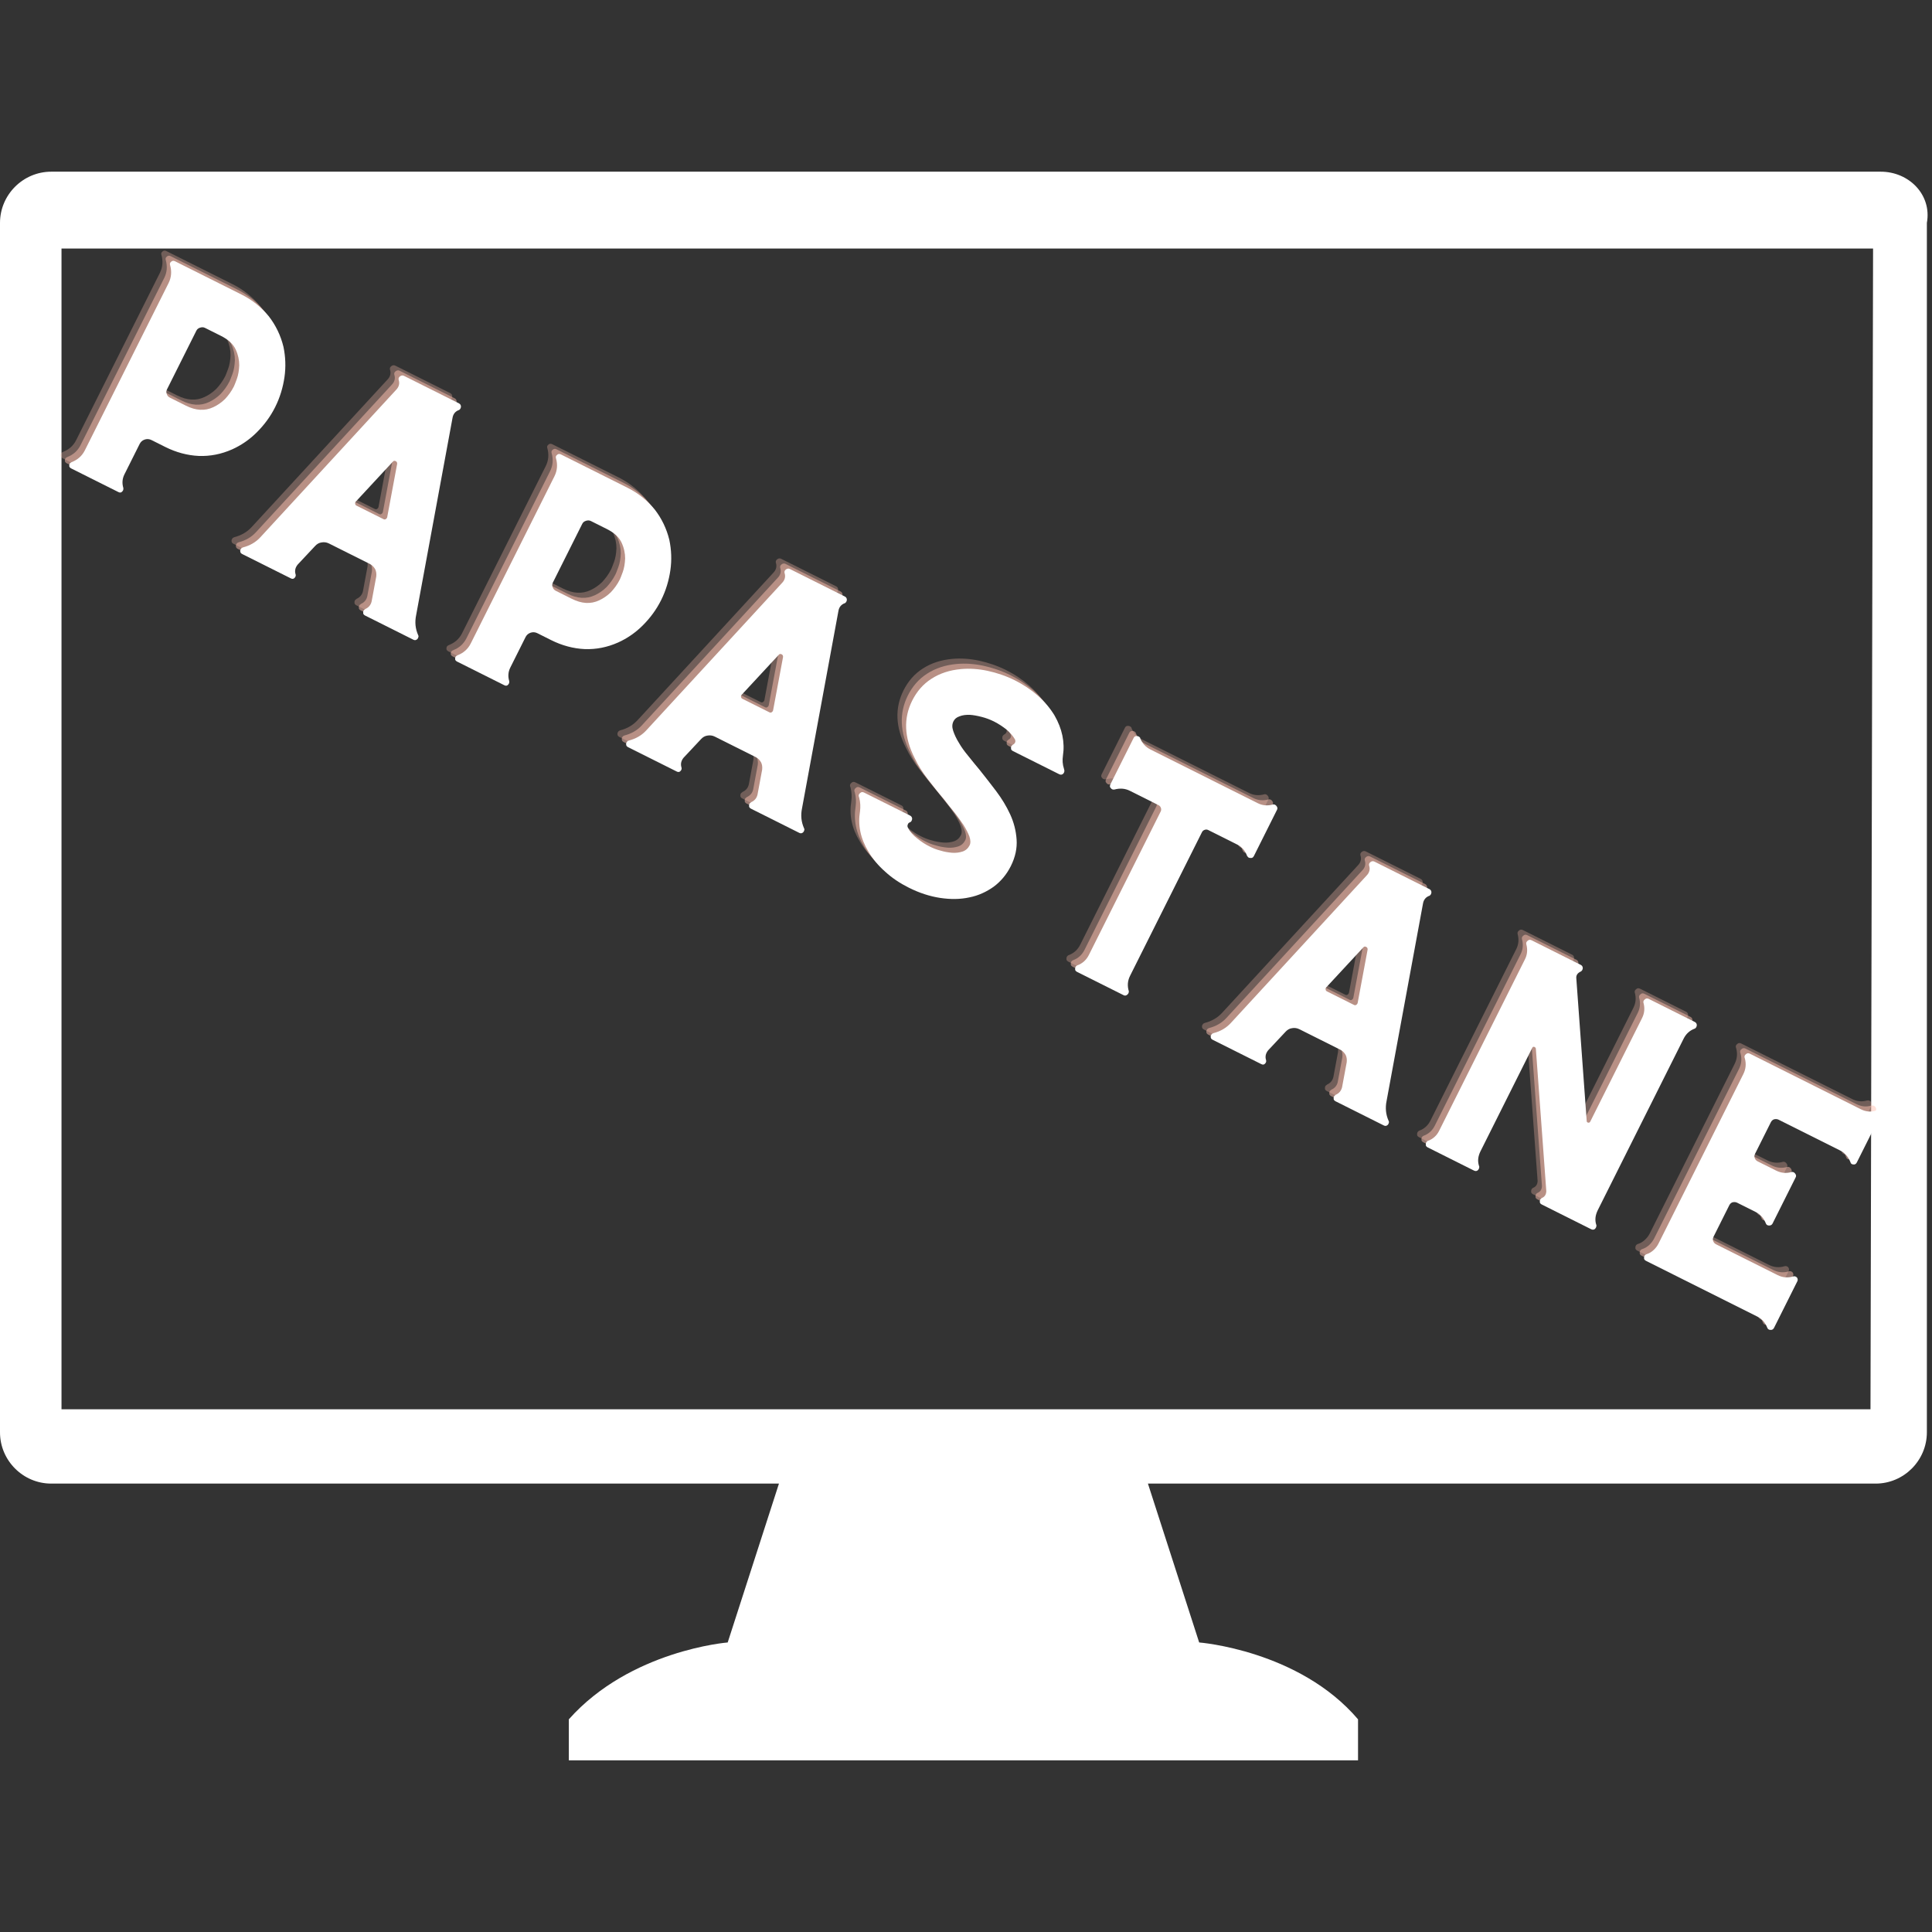 <svg xmlns="http://www.w3.org/2000/svg" xmlns:xlink="http://www.w3.org/1999/xlink" width="500" zoomAndPan="magnify" viewBox="0 0 375 375" height="500" preserveAspectRatio="xMidYMid meet" version="1.0"><rect x="0" y="0" width="375" height="375" fill="#333333" stroke="none"/><defs><g/></defs><path fill="#ffffff" d="M 365.055 33.324 L 9.945 33.324 C 4.477 33.324 0 37.797 0 43.27 L 0 278.016 C 0 283.488 4.477 287.965 9.945 287.965 L 151.195 287.965 L 141.246 318.801 C 141.246 318.801 122.348 320.293 110.41 333.719 L 110.41 341.676 L 263.594 341.676 L 263.594 333.719 C 252.156 320.293 232.758 318.801 232.758 318.801 L 222.812 287.965 L 364.059 287.965 C 369.527 287.965 374.004 283.488 374.004 278.016 L 374.004 43.27 C 375 37.797 370.523 33.324 365.055 33.324 Z M 363.062 273.543 L 11.938 273.543 L 11.938 48.242 L 363.562 48.242 Z M 363.062 273.543 " fill-opacity="1" fill-rule="nonzero"/><g fill="#ffc1b2" fill-opacity="0.302"><g transform="translate(6.695, 86.22)"><g><path d="M 46.637 -20.887 C 46.109 -23.07 45.141 -25.074 43.785 -26.816 C 42.367 -28.535 40.609 -29.973 38.504 -31.027 L 25.594 -37.488 C 25.312 -37.629 25.051 -37.609 24.848 -37.406 C 24.605 -37.227 24.543 -37.004 24.645 -36.699 C 24.969 -35.527 24.887 -34.352 24.34 -33.258 L 8.094 -0.805 C 7.527 0.328 6.656 1.055 5.523 1.5 C 5.199 1.641 5.059 1.824 5.059 2.129 C 5.02 2.41 5.18 2.594 5.461 2.734 L 14.609 7.312 C 14.852 7.434 15.094 7.453 15.297 7.25 C 15.5 7.051 15.602 6.848 15.559 6.523 C 15.277 5.57 15.359 4.703 15.762 3.891 L 18.719 -2.016 C 18.922 -2.422 19.227 -2.723 19.711 -2.887 C 20.137 -3.027 20.582 -3.008 21.027 -2.785 L 23.699 -1.445 C 25.801 -0.395 27.988 0.195 30.215 0.297 C 32.398 0.379 34.586 -0.047 36.672 -0.977 C 38.43 -1.766 40.051 -2.875 41.469 -4.293 C 42.887 -5.707 44.102 -7.328 45.031 -9.188 C 45.965 -11.051 46.551 -13.031 46.836 -15.016 C 47.121 -17 47.039 -18.961 46.637 -20.887 Z M 33.031 -9.172 C 31.371 -8.387 29.609 -8.508 27.707 -9.461 L 24.633 -11 C 24.309 -11.16 24.105 -11.363 23.984 -11.727 C 23.844 -12.051 23.887 -12.336 24.047 -12.656 L 29.719 -23.988 C 29.859 -24.273 30.062 -24.473 30.426 -24.594 C 30.793 -24.715 31.094 -24.715 31.418 -24.555 L 34.492 -23.016 C 35.949 -22.285 36.883 -21.414 37.367 -20.363 C 37.852 -19.309 38.055 -18.297 38.055 -17.285 C 38.012 -16.293 37.871 -15.406 37.586 -14.637 C 37.305 -13.867 37.102 -13.359 37.02 -13.199 C 36.531 -12.227 35.926 -11.418 35.277 -10.73 C 34.59 -10.062 33.82 -9.539 33.031 -9.172 Z M 33.031 -9.172 "/></g></g></g><g fill="#ffc1b2" fill-opacity="0.302"><g transform="translate(42.304, 104.044)"><g><path d="M 37.188 17.703 C 37.27 17.543 37.25 17.379 37.168 17.238 C 36.621 16.004 36.5 14.727 36.785 13.352 L 43.844 -24.914 C 43.965 -25.66 44.391 -26.207 45.121 -26.449 C 45.344 -26.594 45.445 -26.793 45.484 -27.078 C 45.484 -27.383 45.344 -27.605 45.102 -27.727 L 34.418 -33.074 C 34.176 -33.195 33.91 -33.176 33.668 -32.992 C 33.426 -32.809 33.324 -32.609 33.383 -32.324 C 33.629 -31.598 33.445 -30.93 32.918 -30.383 L 6.539 -1.738 C 5.645 -0.766 4.512 -0.121 3.176 0.223 C 2.996 0.285 2.852 0.367 2.793 0.488 C 2.652 0.668 2.609 0.852 2.652 1.074 C 2.691 1.297 2.832 1.418 3.074 1.539 L 12.465 6.238 C 12.707 6.359 12.949 6.379 13.152 6.18 C 13.355 5.977 13.457 5.773 13.395 5.488 C 13.152 4.762 13.336 4.094 13.82 3.527 L 17.18 -0.055 C 17.527 -0.438 17.949 -0.68 18.438 -0.742 C 18.883 -0.82 19.367 -0.781 19.852 -0.539 L 27.824 3.453 C 28.27 3.676 28.594 4.039 28.836 4.465 C 29.039 4.871 29.098 5.355 29.039 5.883 L 28.145 10.695 C 27.984 11.426 27.539 11.91 26.891 12.195 L 26.871 12.234 C 26.586 12.395 26.484 12.598 26.504 12.863 C 26.465 13.145 26.625 13.328 26.91 13.469 L 27.559 13.793 L 36.215 18.129 C 36.418 18.23 36.602 18.27 36.805 18.168 C 37.008 18.066 37.129 17.926 37.188 17.703 Z M 30.461 -5.25 L 25.238 -7.863 C 25.078 -7.941 24.977 -8.043 24.957 -8.207 C 24.895 -8.387 24.938 -8.57 25.098 -8.691 L 32.246 -16.398 C 32.387 -16.582 32.57 -16.641 32.812 -16.52 C 33.055 -16.398 33.113 -16.215 33.094 -15.973 L 31.168 -5.652 C 31.129 -5.473 31.004 -5.328 30.863 -5.25 C 30.723 -5.168 30.582 -5.188 30.461 -5.25 Z M 30.461 -5.25 "/></g></g></g><g fill="#ffc1b2" fill-opacity="0.302"><g transform="translate(81.596, 123.71)"><g><path d="M 46.637 -20.887 C 46.109 -23.07 45.141 -25.074 43.785 -26.816 C 42.367 -28.535 40.609 -29.973 38.504 -31.027 L 25.594 -37.488 C 25.312 -37.629 25.051 -37.609 24.848 -37.406 C 24.605 -37.227 24.543 -37.004 24.645 -36.699 C 24.969 -35.527 24.887 -34.352 24.34 -33.258 L 8.094 -0.805 C 7.527 0.328 6.656 1.055 5.523 1.5 C 5.199 1.641 5.059 1.824 5.059 2.129 C 5.02 2.41 5.18 2.594 5.461 2.734 L 14.609 7.312 C 14.852 7.434 15.094 7.453 15.297 7.25 C 15.5 7.051 15.602 6.848 15.559 6.523 C 15.277 5.57 15.359 4.703 15.762 3.891 L 18.719 -2.016 C 18.922 -2.422 19.227 -2.723 19.711 -2.887 C 20.137 -3.027 20.582 -3.008 21.027 -2.785 L 23.699 -1.445 C 25.801 -0.395 27.988 0.195 30.215 0.297 C 32.398 0.379 34.586 -0.047 36.672 -0.977 C 38.43 -1.766 40.051 -2.875 41.469 -4.293 C 42.887 -5.707 44.102 -7.328 45.031 -9.188 C 45.965 -11.051 46.551 -13.031 46.836 -15.016 C 47.121 -17 47.039 -18.961 46.637 -20.887 Z M 33.031 -9.172 C 31.371 -8.387 29.609 -8.508 27.707 -9.461 L 24.633 -11 C 24.309 -11.16 24.105 -11.363 23.984 -11.727 C 23.844 -12.051 23.887 -12.336 24.047 -12.656 L 29.719 -23.988 C 29.859 -24.273 30.062 -24.473 30.426 -24.594 C 30.793 -24.715 31.094 -24.715 31.418 -24.555 L 34.492 -23.016 C 35.949 -22.285 36.883 -21.414 37.367 -20.363 C 37.852 -19.309 38.055 -18.297 38.055 -17.285 C 38.012 -16.293 37.871 -15.406 37.586 -14.637 C 37.305 -13.867 37.102 -13.359 37.02 -13.199 C 36.531 -12.227 35.926 -11.418 35.277 -10.73 C 34.59 -10.062 33.82 -9.539 33.031 -9.172 Z M 33.031 -9.172 "/></g></g></g><g fill="#ffc1b2" fill-opacity="0.302"><g transform="translate(117.205, 141.534)"><g><path d="M 37.188 17.703 C 37.27 17.543 37.25 17.379 37.168 17.238 C 36.621 16.004 36.5 14.727 36.785 13.352 L 43.844 -24.914 C 43.965 -25.66 44.391 -26.207 45.121 -26.449 C 45.344 -26.594 45.445 -26.793 45.484 -27.078 C 45.484 -27.383 45.344 -27.605 45.102 -27.727 L 34.418 -33.074 C 34.176 -33.195 33.91 -33.176 33.668 -32.992 C 33.426 -32.809 33.324 -32.609 33.383 -32.324 C 33.629 -31.598 33.445 -30.93 32.918 -30.383 L 6.539 -1.738 C 5.645 -0.766 4.512 -0.121 3.176 0.223 C 2.996 0.285 2.852 0.367 2.793 0.488 C 2.652 0.668 2.609 0.852 2.652 1.074 C 2.691 1.297 2.832 1.418 3.074 1.539 L 12.465 6.238 C 12.707 6.359 12.949 6.379 13.152 6.18 C 13.355 5.977 13.457 5.773 13.395 5.488 C 13.152 4.762 13.336 4.094 13.82 3.527 L 17.18 -0.055 C 17.527 -0.438 17.949 -0.68 18.438 -0.742 C 18.883 -0.82 19.367 -0.781 19.852 -0.539 L 27.824 3.453 C 28.27 3.676 28.594 4.039 28.836 4.465 C 29.039 4.871 29.098 5.355 29.039 5.883 L 28.145 10.695 C 27.984 11.426 27.539 11.91 26.891 12.195 L 26.871 12.234 C 26.586 12.395 26.484 12.598 26.504 12.863 C 26.465 13.145 26.625 13.328 26.91 13.469 L 27.559 13.793 L 36.215 18.129 C 36.418 18.23 36.602 18.27 36.805 18.168 C 37.008 18.066 37.129 17.926 37.188 17.703 Z M 30.461 -5.25 L 25.238 -7.863 C 25.078 -7.941 24.977 -8.043 24.957 -8.207 C 24.895 -8.387 24.938 -8.57 25.098 -8.691 L 32.246 -16.398 C 32.387 -16.582 32.57 -16.641 32.812 -16.52 C 33.055 -16.398 33.113 -16.215 33.094 -15.973 L 31.168 -5.652 C 31.129 -5.473 31.004 -5.328 30.863 -5.25 C 30.723 -5.168 30.582 -5.188 30.461 -5.25 Z M 30.461 -5.25 "/></g></g></g><g fill="#ffc1b2" fill-opacity="0.302"><g transform="translate(156.497, 161.201)"><g><path d="M 48.414 -13.617 L 48.332 -13.965 C 48.051 -14.812 48.008 -15.645 48.129 -16.492 C 48.535 -19.125 47.973 -21.734 46.516 -24.285 C 45.688 -25.66 44.613 -26.957 43.277 -28.133 C 41.945 -29.305 40.469 -30.297 38.766 -31.148 C 37.066 -32 35.289 -32.586 33.508 -32.973 C 31.727 -33.355 30.004 -33.461 28.367 -33.316 C 26.141 -33.117 24.258 -32.492 22.617 -31.438 C 20.98 -30.387 19.766 -28.973 18.871 -27.191 C 17.172 -23.793 17.293 -20.09 19.332 -16.082 C 20.02 -14.621 20.871 -13.285 21.883 -11.973 C 22.895 -10.656 23.945 -9.32 25.035 -8.062 C 25.645 -7.254 26.332 -6.402 27.02 -5.555 C 27.707 -4.703 28.293 -3.852 28.82 -3.082 C 29.324 -2.273 29.707 -1.523 29.973 -0.836 C 30.215 -0.109 30.234 0.457 30.012 0.902 C 29.727 1.469 29.262 1.895 28.656 2.098 C 28.047 2.297 27.34 2.398 26.609 2.34 C 25.883 2.277 25.133 2.156 24.344 1.914 C 23.535 1.711 22.867 1.426 22.219 1.102 C 21.41 0.695 20.641 0.211 19.852 -0.438 C 19.043 -1.043 18.438 -1.754 18.051 -2.5 C 17.953 -2.703 17.91 -2.926 18.012 -3.129 C 18.074 -3.352 18.195 -3.492 18.438 -3.574 L 18.5 -3.594 C 18.723 -3.734 18.82 -3.938 18.863 -4.223 C 18.863 -4.523 18.723 -4.746 18.48 -4.871 L 9.535 -9.344 C 9.254 -9.488 8.988 -9.469 8.785 -9.266 C 8.543 -9.082 8.441 -8.879 8.504 -8.598 L 8.586 -8.355 C 8.828 -7.422 8.848 -6.555 8.746 -5.742 C 8.297 -3.031 8.824 -0.441 10.379 2.109 C 11.191 3.527 12.301 4.844 13.637 6.016 C 14.953 7.23 16.512 8.266 18.211 9.113 C 20.234 10.129 22.277 10.797 24.301 11.102 C 26.324 11.406 28.207 11.387 29.965 11 C 31.707 10.66 33.285 9.93 34.703 8.918 C 36.078 7.887 37.191 6.574 38.023 4.914 C 38.895 3.172 39.258 1.434 39.137 -0.246 C 39.02 -1.926 38.613 -3.547 37.887 -5.125 C 37.156 -6.703 36.27 -8.16 35.176 -9.617 C 34.082 -11.074 32.992 -12.434 31.941 -13.77 C 31.211 -14.637 30.484 -15.508 29.777 -16.418 C 29.047 -17.289 28.422 -18.16 27.934 -19.012 C 27.43 -19.82 27.066 -20.609 26.824 -21.34 C 26.582 -22.066 26.621 -22.652 26.883 -23.18 C 27.109 -23.625 27.473 -23.949 28.078 -24.152 C 28.645 -24.375 29.293 -24.453 30.043 -24.434 C 30.73 -24.395 31.52 -24.25 32.371 -24.027 C 33.18 -23.824 33.988 -23.52 34.758 -23.137 C 35.648 -22.691 36.477 -22.125 37.203 -21.559 C 37.914 -20.949 38.418 -20.344 38.805 -19.695 C 38.902 -19.492 38.945 -19.27 38.844 -19.066 C 38.742 -18.863 38.621 -18.723 38.438 -18.664 L 38.418 -18.621 C 38.133 -18.461 38.035 -18.258 38.055 -17.996 C 38.012 -17.711 38.176 -17.527 38.457 -17.387 L 47.402 -12.91 C 47.645 -12.789 47.887 -12.77 48.129 -12.953 C 48.312 -13.113 48.414 -13.316 48.414 -13.617 Z M 48.414 -13.617 "/></g></g></g><g fill="#ffc1b2" fill-opacity="0.302"><g transform="translate(193.118, 179.531)"><g><path d="M 52.324 -25.375 L 52.262 -25.355 C 51.211 -25.07 50.238 -25.152 49.309 -25.621 L 28.508 -36.031 C 27.539 -36.516 26.891 -37.246 26.488 -38.258 L 26.508 -38.297 C 26.324 -38.539 26.121 -38.641 25.82 -38.641 C 25.516 -38.641 25.352 -38.52 25.23 -38.277 L 20.734 -29.293 C 20.594 -29.012 20.574 -28.77 20.777 -28.566 C 20.957 -28.324 21.16 -28.223 21.484 -28.262 C 22.535 -28.543 23.527 -28.504 24.5 -28.02 L 30.082 -25.223 C 30.285 -25.121 30.445 -24.938 30.527 -24.695 C 30.609 -24.453 30.59 -24.211 30.488 -24.008 L 16.551 3.832 C 16.066 4.805 15.316 5.492 14.324 5.855 L 14.266 5.875 C 13.98 6.035 13.879 6.238 13.879 6.543 C 13.84 6.824 14 7.008 14.285 7.148 L 23.27 11.645 C 23.512 11.77 23.711 11.77 23.957 11.586 C 24.199 11.402 24.301 11.203 24.301 10.898 C 23.977 9.824 24.059 8.855 24.543 7.883 L 38.5 -19.996 C 38.602 -20.199 38.781 -20.363 39.027 -20.441 C 39.27 -20.523 39.473 -20.523 39.715 -20.402 L 45.297 -17.605 C 46.27 -17.121 46.895 -16.352 47.262 -15.359 L 47.301 -15.34 C 47.422 -15.078 47.625 -14.977 47.93 -14.977 C 48.211 -14.934 48.434 -15.078 48.574 -15.359 L 53.07 -24.344 C 53.195 -24.586 53.152 -24.809 52.973 -25.051 C 52.789 -25.293 52.586 -25.395 52.324 -25.375 Z M 52.324 -25.375 "/></g></g></g><g fill="#ffc1b2" fill-opacity="0.302"><g transform="translate(230.669, 198.327)"><g><path d="M 37.188 17.703 C 37.27 17.543 37.25 17.379 37.168 17.238 C 36.621 16.004 36.5 14.727 36.785 13.352 L 43.844 -24.914 C 43.965 -25.66 44.391 -26.207 45.121 -26.449 C 45.344 -26.594 45.445 -26.793 45.484 -27.078 C 45.484 -27.383 45.344 -27.605 45.102 -27.727 L 34.418 -33.074 C 34.176 -33.195 33.91 -33.176 33.668 -32.992 C 33.426 -32.809 33.324 -32.609 33.383 -32.324 C 33.629 -31.598 33.445 -30.93 32.918 -30.383 L 6.539 -1.738 C 5.645 -0.766 4.512 -0.121 3.176 0.223 C 2.996 0.285 2.852 0.367 2.793 0.488 C 2.652 0.668 2.609 0.852 2.652 1.074 C 2.691 1.297 2.832 1.418 3.074 1.539 L 12.465 6.238 C 12.707 6.359 12.949 6.379 13.152 6.18 C 13.355 5.977 13.457 5.773 13.395 5.488 C 13.152 4.762 13.336 4.094 13.82 3.527 L 17.18 -0.055 C 17.527 -0.438 17.949 -0.68 18.438 -0.742 C 18.883 -0.82 19.367 -0.781 19.852 -0.539 L 27.824 3.453 C 28.27 3.676 28.594 4.039 28.836 4.465 C 29.039 4.871 29.098 5.355 29.039 5.883 L 28.145 10.695 C 27.984 11.426 27.539 11.91 26.891 12.195 L 26.871 12.234 C 26.586 12.395 26.484 12.598 26.504 12.863 C 26.465 13.145 26.625 13.328 26.91 13.469 L 27.559 13.793 L 36.215 18.129 C 36.418 18.23 36.602 18.27 36.805 18.168 C 37.008 18.066 37.129 17.926 37.188 17.703 Z M 30.461 -5.25 L 25.238 -7.863 C 25.078 -7.941 24.977 -8.043 24.957 -8.207 C 24.895 -8.387 24.938 -8.57 25.098 -8.691 L 32.246 -16.398 C 32.387 -16.582 32.57 -16.641 32.812 -16.52 C 33.055 -16.398 33.113 -16.215 33.094 -15.973 L 31.168 -5.652 C 31.129 -5.473 31.004 -5.328 30.863 -5.25 C 30.723 -5.168 30.582 -5.188 30.461 -5.25 Z M 30.461 -5.25 "/></g></g></g><g fill="#ffc1b2" fill-opacity="0.302"><g transform="translate(269.961, 217.994)"><g><path d="M 38.219 17.867 L 38.199 17.805 C 37.875 16.832 38 15.883 38.484 14.91 L 55.133 -18.352 C 55.598 -19.281 56.289 -19.949 57.281 -20.312 L 57.34 -20.336 C 57.562 -20.477 57.664 -20.68 57.703 -20.961 C 57.703 -21.266 57.562 -21.488 57.32 -21.609 L 48.379 -26.086 C 48.094 -26.227 47.832 -26.207 47.629 -26.004 C 47.387 -25.824 47.285 -25.621 47.344 -25.336 L 47.367 -25.277 C 47.629 -24.285 47.547 -23.312 47.082 -22.383 L 37.016 -2.27 C 36.934 -2.109 36.793 -2.027 36.609 -2.07 C 36.426 -2.109 36.328 -2.211 36.328 -2.414 L 34.316 -30.039 C 34.234 -30.684 34.559 -31.129 35.207 -31.414 C 35.43 -31.555 35.531 -31.758 35.57 -32.039 C 35.57 -32.344 35.43 -32.566 35.188 -32.688 L 34.094 -33.234 L 34.074 -33.195 L 34.094 -33.234 L 26.082 -37.246 L 25.637 -37.469 C 25.352 -37.609 25.09 -37.59 24.887 -37.387 C 24.645 -37.207 24.543 -37.004 24.605 -36.719 C 24.887 -35.668 24.805 -34.695 24.359 -33.805 L 7.672 -0.461 C 7.203 0.469 6.477 1.117 5.484 1.48 C 5.199 1.641 5.098 1.844 5.098 2.148 C 5.059 2.43 5.219 2.613 5.504 2.754 L 14.445 7.23 C 14.688 7.352 14.934 7.371 15.176 7.191 C 15.379 6.988 15.477 6.785 15.48 6.484 L 15.438 6.359 C 15.113 5.391 15.238 4.438 15.723 3.469 L 25.77 -16.605 C 25.852 -16.766 25.93 -16.828 26.113 -16.785 C 26.297 -16.746 26.395 -16.645 26.457 -16.461 L 28.488 11.223 C 28.469 11.871 28.184 12.336 27.617 12.559 C 27.336 12.719 27.234 12.922 27.234 13.227 C 27.191 13.508 27.355 13.691 27.637 13.832 L 28.691 14.359 L 36.742 18.391 L 37.188 18.613 C 37.43 18.734 37.672 18.754 37.918 18.574 C 38.117 18.371 38.219 18.168 38.219 17.867 Z M 38.219 17.867 "/></g></g></g><g fill="#ffc1b2" fill-opacity="0.302"><g transform="translate(312.652, 239.362)"><g><path d="M 49.734 -25.762 C 48.723 -25.457 47.77 -25.578 46.879 -26.023 L 25.312 -36.82 C 25.027 -36.961 24.766 -36.941 24.562 -36.738 C 24.32 -36.559 24.219 -36.355 24.281 -36.074 L 24.34 -35.891 C 24.625 -34.836 24.523 -33.824 24.035 -32.855 L 7.59 0.004 C 7.348 0.488 7.043 0.895 6.656 1.258 C 6.273 1.621 5.828 1.906 5.34 2.066 L 5.16 2.129 C 4.875 2.289 4.773 2.492 4.773 2.793 C 4.734 3.078 4.895 3.262 5.18 3.402 L 26.746 14.199 C 27.637 14.645 28.285 15.371 28.668 16.324 C 28.77 16.625 28.992 16.789 29.297 16.789 C 29.578 16.828 29.844 16.707 30.004 16.383 L 34.52 7.359 C 34.645 7.117 34.621 6.855 34.441 6.613 C 34.238 6.41 33.977 6.328 33.734 6.41 C 32.66 6.734 31.648 6.633 30.676 6.145 L 18.781 0.191 C 18.496 0.047 18.293 -0.152 18.191 -0.457 C 18.07 -0.723 18.113 -1.004 18.273 -1.328 L 21.312 -7.398 C 21.453 -7.68 21.656 -7.883 21.961 -7.984 C 22.242 -8.043 22.547 -8.043 22.832 -7.902 L 26.391 -6.121 C 27.363 -5.633 28.031 -4.844 28.434 -3.832 C 28.555 -3.57 28.758 -3.469 29.062 -3.469 C 29.367 -3.469 29.59 -3.609 29.711 -3.852 L 34.207 -12.836 C 34.328 -13.078 34.289 -13.301 34.105 -13.543 C 33.922 -13.789 33.723 -13.887 33.457 -13.867 C 32.387 -13.547 31.375 -13.648 30.402 -14.133 L 26.84 -15.914 C 26.559 -16.059 26.355 -16.258 26.254 -16.562 C 26.133 -16.824 26.176 -17.109 26.336 -17.434 L 29.375 -23.504 C 29.516 -23.785 29.719 -23.988 30.023 -24.09 C 30.305 -24.148 30.609 -24.148 30.891 -24.008 L 42.789 -18.055 C 43.762 -17.566 44.426 -16.777 44.832 -15.766 C 44.891 -15.484 45.113 -15.32 45.418 -15.32 C 45.703 -15.281 45.926 -15.422 46.066 -15.703 L 50.602 -24.77 C 50.727 -25.012 50.664 -25.297 50.48 -25.539 C 50.281 -25.742 50.016 -25.82 49.734 -25.762 Z M 49.734 -25.762 "/></g></g></g><g fill="#ffc1b2" fill-opacity="0.502"><g transform="translate(7.538, 87.211)"><g><path d="M 46.637 -20.887 C 46.109 -23.07 45.141 -25.074 43.785 -26.816 C 42.367 -28.535 40.609 -29.973 38.504 -31.027 L 25.594 -37.488 C 25.312 -37.629 25.051 -37.609 24.848 -37.406 C 24.605 -37.227 24.543 -37.004 24.645 -36.699 C 24.969 -35.527 24.887 -34.352 24.34 -33.258 L 8.094 -0.805 C 7.527 0.328 6.656 1.055 5.523 1.5 C 5.199 1.641 5.059 1.824 5.059 2.129 C 5.02 2.41 5.18 2.594 5.461 2.734 L 14.609 7.312 C 14.852 7.434 15.094 7.453 15.297 7.25 C 15.5 7.051 15.602 6.848 15.559 6.523 C 15.277 5.57 15.359 4.703 15.762 3.891 L 18.719 -2.016 C 18.922 -2.422 19.227 -2.723 19.711 -2.887 C 20.137 -3.027 20.582 -3.008 21.027 -2.785 L 23.699 -1.445 C 25.801 -0.395 27.988 0.195 30.215 0.297 C 32.398 0.379 34.586 -0.047 36.672 -0.977 C 38.43 -1.766 40.051 -2.875 41.469 -4.293 C 42.887 -5.707 44.102 -7.328 45.031 -9.188 C 45.965 -11.051 46.551 -13.031 46.836 -15.016 C 47.121 -17 47.039 -18.961 46.637 -20.887 Z M 33.031 -9.172 C 31.371 -8.387 29.609 -8.508 27.707 -9.461 L 24.633 -11 C 24.309 -11.16 24.105 -11.363 23.984 -11.727 C 23.844 -12.051 23.887 -12.336 24.047 -12.656 L 29.719 -23.988 C 29.859 -24.273 30.062 -24.473 30.426 -24.594 C 30.793 -24.715 31.094 -24.715 31.418 -24.555 L 34.492 -23.016 C 35.949 -22.285 36.883 -21.414 37.367 -20.363 C 37.852 -19.309 38.055 -18.297 38.055 -17.285 C 38.012 -16.293 37.871 -15.406 37.586 -14.637 C 37.305 -13.867 37.102 -13.359 37.02 -13.199 C 36.531 -12.227 35.926 -11.418 35.277 -10.73 C 34.59 -10.062 33.82 -9.539 33.031 -9.172 Z M 33.031 -9.172 "/></g></g></g><g fill="#ffc1b2" fill-opacity="0.502"><g transform="translate(43.148, 105.034)"><g><path d="M 37.188 17.703 C 37.27 17.543 37.25 17.379 37.168 17.238 C 36.621 16.004 36.5 14.727 36.785 13.352 L 43.844 -24.914 C 43.965 -25.66 44.391 -26.207 45.121 -26.449 C 45.344 -26.594 45.445 -26.793 45.484 -27.078 C 45.484 -27.383 45.344 -27.605 45.102 -27.727 L 34.418 -33.074 C 34.176 -33.195 33.91 -33.176 33.668 -32.992 C 33.426 -32.809 33.324 -32.609 33.383 -32.324 C 33.629 -31.598 33.445 -30.93 32.918 -30.383 L 6.539 -1.738 C 5.645 -0.766 4.512 -0.121 3.176 0.223 C 2.996 0.285 2.852 0.367 2.793 0.488 C 2.652 0.668 2.609 0.852 2.652 1.074 C 2.691 1.297 2.832 1.418 3.074 1.539 L 12.465 6.238 C 12.707 6.359 12.949 6.379 13.152 6.18 C 13.355 5.977 13.457 5.773 13.395 5.488 C 13.152 4.762 13.336 4.094 13.82 3.527 L 17.18 -0.055 C 17.527 -0.438 17.949 -0.68 18.438 -0.742 C 18.883 -0.82 19.367 -0.781 19.852 -0.539 L 27.824 3.453 C 28.27 3.676 28.594 4.039 28.836 4.465 C 29.039 4.871 29.098 5.355 29.039 5.883 L 28.145 10.695 C 27.984 11.426 27.539 11.91 26.891 12.195 L 26.871 12.234 C 26.586 12.395 26.484 12.598 26.504 12.863 C 26.465 13.145 26.625 13.328 26.91 13.469 L 27.559 13.793 L 36.215 18.129 C 36.418 18.23 36.602 18.27 36.805 18.168 C 37.008 18.066 37.129 17.926 37.188 17.703 Z M 30.461 -5.25 L 25.238 -7.863 C 25.078 -7.941 24.977 -8.043 24.957 -8.207 C 24.895 -8.387 24.938 -8.57 25.098 -8.691 L 32.246 -16.398 C 32.387 -16.582 32.57 -16.641 32.812 -16.52 C 33.055 -16.398 33.113 -16.215 33.094 -15.973 L 31.168 -5.652 C 31.129 -5.473 31.004 -5.328 30.863 -5.25 C 30.723 -5.168 30.582 -5.188 30.461 -5.25 Z M 30.461 -5.25 "/></g></g></g><g fill="#ffc1b2" fill-opacity="0.502"><g transform="translate(82.439, 124.701)"><g><path d="M 46.637 -20.887 C 46.109 -23.07 45.141 -25.074 43.785 -26.816 C 42.367 -28.535 40.609 -29.973 38.504 -31.027 L 25.594 -37.488 C 25.312 -37.629 25.051 -37.609 24.848 -37.406 C 24.605 -37.227 24.543 -37.004 24.645 -36.699 C 24.969 -35.527 24.887 -34.352 24.34 -33.258 L 8.094 -0.805 C 7.527 0.328 6.656 1.055 5.523 1.5 C 5.199 1.641 5.059 1.824 5.059 2.129 C 5.02 2.41 5.18 2.594 5.461 2.734 L 14.609 7.312 C 14.852 7.434 15.094 7.453 15.297 7.25 C 15.5 7.051 15.602 6.848 15.559 6.523 C 15.277 5.57 15.359 4.703 15.762 3.891 L 18.719 -2.016 C 18.922 -2.422 19.227 -2.723 19.711 -2.887 C 20.137 -3.027 20.582 -3.008 21.027 -2.785 L 23.699 -1.445 C 25.801 -0.395 27.988 0.195 30.215 0.297 C 32.398 0.379 34.586 -0.047 36.672 -0.977 C 38.43 -1.766 40.051 -2.875 41.469 -4.293 C 42.887 -5.707 44.102 -7.328 45.031 -9.188 C 45.965 -11.051 46.551 -13.031 46.836 -15.016 C 47.121 -17 47.039 -18.961 46.637 -20.887 Z M 33.031 -9.172 C 31.371 -8.387 29.609 -8.508 27.707 -9.461 L 24.633 -11 C 24.309 -11.16 24.105 -11.363 23.984 -11.727 C 23.844 -12.051 23.887 -12.336 24.047 -12.656 L 29.719 -23.988 C 29.859 -24.273 30.062 -24.473 30.426 -24.594 C 30.793 -24.715 31.094 -24.715 31.418 -24.555 L 34.492 -23.016 C 35.949 -22.285 36.883 -21.414 37.367 -20.363 C 37.852 -19.309 38.055 -18.297 38.055 -17.285 C 38.012 -16.293 37.871 -15.406 37.586 -14.637 C 37.305 -13.867 37.102 -13.359 37.02 -13.199 C 36.531 -12.227 35.926 -11.418 35.277 -10.73 C 34.59 -10.062 33.82 -9.539 33.031 -9.172 Z M 33.031 -9.172 "/></g></g></g><g fill="#ffc1b2" fill-opacity="0.502"><g transform="translate(118.049, 142.525)"><g><path d="M 37.188 17.703 C 37.27 17.543 37.25 17.379 37.168 17.238 C 36.621 16.004 36.5 14.727 36.785 13.352 L 43.844 -24.914 C 43.965 -25.66 44.391 -26.207 45.121 -26.449 C 45.344 -26.594 45.445 -26.793 45.484 -27.078 C 45.484 -27.383 45.344 -27.605 45.102 -27.727 L 34.418 -33.074 C 34.176 -33.195 33.91 -33.176 33.668 -32.992 C 33.426 -32.809 33.324 -32.609 33.383 -32.324 C 33.629 -31.598 33.445 -30.93 32.918 -30.383 L 6.539 -1.738 C 5.645 -0.766 4.512 -0.121 3.176 0.223 C 2.996 0.285 2.852 0.367 2.793 0.488 C 2.652 0.668 2.609 0.852 2.652 1.074 C 2.691 1.297 2.832 1.418 3.074 1.539 L 12.465 6.238 C 12.707 6.359 12.949 6.379 13.152 6.18 C 13.355 5.977 13.457 5.773 13.395 5.488 C 13.152 4.762 13.336 4.094 13.82 3.527 L 17.18 -0.055 C 17.527 -0.438 17.949 -0.68 18.438 -0.742 C 18.883 -0.82 19.367 -0.781 19.852 -0.539 L 27.824 3.453 C 28.27 3.676 28.594 4.039 28.836 4.465 C 29.039 4.871 29.098 5.355 29.039 5.883 L 28.145 10.695 C 27.984 11.426 27.539 11.91 26.891 12.195 L 26.871 12.234 C 26.586 12.395 26.484 12.598 26.504 12.863 C 26.465 13.145 26.625 13.328 26.91 13.469 L 27.559 13.793 L 36.215 18.129 C 36.418 18.23 36.602 18.27 36.805 18.168 C 37.008 18.066 37.129 17.926 37.188 17.703 Z M 30.461 -5.25 L 25.238 -7.863 C 25.078 -7.941 24.977 -8.043 24.957 -8.207 C 24.895 -8.387 24.938 -8.57 25.098 -8.691 L 32.246 -16.398 C 32.387 -16.582 32.57 -16.641 32.812 -16.52 C 33.055 -16.398 33.113 -16.215 33.094 -15.973 L 31.168 -5.652 C 31.129 -5.473 31.004 -5.328 30.863 -5.25 C 30.723 -5.168 30.582 -5.188 30.461 -5.25 Z M 30.461 -5.25 "/></g></g></g><g fill="#ffc1b2" fill-opacity="0.502"><g transform="translate(157.34, 162.192)"><g><path d="M 48.414 -13.617 L 48.332 -13.965 C 48.051 -14.812 48.008 -15.645 48.129 -16.492 C 48.535 -19.125 47.973 -21.734 46.516 -24.285 C 45.688 -25.66 44.613 -26.957 43.277 -28.133 C 41.945 -29.305 40.469 -30.297 38.766 -31.148 C 37.066 -32 35.289 -32.586 33.508 -32.973 C 31.727 -33.355 30.004 -33.461 28.367 -33.316 C 26.141 -33.117 24.258 -32.492 22.617 -31.438 C 20.98 -30.387 19.766 -28.973 18.871 -27.191 C 17.172 -23.793 17.293 -20.09 19.332 -16.082 C 20.02 -14.621 20.871 -13.285 21.883 -11.973 C 22.895 -10.656 23.945 -9.32 25.035 -8.062 C 25.645 -7.254 26.332 -6.402 27.02 -5.555 C 27.707 -4.703 28.293 -3.852 28.82 -3.082 C 29.324 -2.273 29.707 -1.523 29.973 -0.836 C 30.215 -0.109 30.234 0.457 30.012 0.902 C 29.727 1.469 29.262 1.895 28.656 2.098 C 28.047 2.297 27.34 2.398 26.609 2.34 C 25.883 2.277 25.133 2.156 24.344 1.914 C 23.535 1.711 22.867 1.426 22.219 1.102 C 21.41 0.695 20.641 0.211 19.852 -0.438 C 19.043 -1.043 18.438 -1.754 18.051 -2.5 C 17.953 -2.703 17.91 -2.926 18.012 -3.129 C 18.074 -3.352 18.195 -3.492 18.438 -3.574 L 18.5 -3.594 C 18.723 -3.734 18.82 -3.938 18.863 -4.223 C 18.863 -4.523 18.723 -4.746 18.48 -4.871 L 9.535 -9.344 C 9.254 -9.488 8.988 -9.469 8.785 -9.266 C 8.543 -9.082 8.441 -8.879 8.504 -8.598 L 8.586 -8.355 C 8.828 -7.422 8.848 -6.555 8.746 -5.742 C 8.297 -3.031 8.824 -0.441 10.379 2.109 C 11.191 3.527 12.301 4.844 13.637 6.016 C 14.953 7.23 16.512 8.266 18.211 9.113 C 20.234 10.129 22.277 10.797 24.301 11.102 C 26.324 11.406 28.207 11.387 29.965 11 C 31.707 10.66 33.285 9.93 34.703 8.918 C 36.078 7.887 37.191 6.574 38.023 4.914 C 38.895 3.172 39.258 1.434 39.137 -0.246 C 39.02 -1.926 38.613 -3.547 37.887 -5.125 C 37.156 -6.703 36.27 -8.16 35.176 -9.617 C 34.082 -11.074 32.992 -12.434 31.941 -13.77 C 31.211 -14.637 30.484 -15.508 29.777 -16.418 C 29.047 -17.289 28.422 -18.16 27.934 -19.012 C 27.43 -19.82 27.066 -20.609 26.824 -21.34 C 26.582 -22.066 26.621 -22.652 26.883 -23.18 C 27.109 -23.625 27.473 -23.949 28.078 -24.152 C 28.645 -24.375 29.293 -24.453 30.043 -24.434 C 30.73 -24.395 31.52 -24.25 32.371 -24.027 C 33.18 -23.824 33.988 -23.52 34.758 -23.137 C 35.648 -22.691 36.477 -22.125 37.203 -21.559 C 37.914 -20.949 38.418 -20.344 38.805 -19.695 C 38.902 -19.492 38.945 -19.27 38.844 -19.066 C 38.742 -18.863 38.621 -18.723 38.438 -18.664 L 38.418 -18.621 C 38.133 -18.461 38.035 -18.258 38.055 -17.996 C 38.012 -17.711 38.176 -17.527 38.457 -17.387 L 47.402 -12.91 C 47.645 -12.789 47.887 -12.77 48.129 -12.953 C 48.312 -13.113 48.414 -13.316 48.414 -13.617 Z M 48.414 -13.617 "/></g></g></g><g fill="#ffc1b2" fill-opacity="0.502"><g transform="translate(193.961, 180.522)"><g><path d="M 52.324 -25.375 L 52.262 -25.355 C 51.211 -25.07 50.238 -25.152 49.309 -25.621 L 28.508 -36.031 C 27.539 -36.516 26.891 -37.246 26.488 -38.258 L 26.508 -38.297 C 26.324 -38.539 26.121 -38.641 25.82 -38.641 C 25.516 -38.641 25.352 -38.52 25.23 -38.277 L 20.734 -29.293 C 20.594 -29.012 20.574 -28.77 20.777 -28.566 C 20.957 -28.324 21.16 -28.223 21.484 -28.262 C 22.535 -28.543 23.527 -28.504 24.5 -28.02 L 30.082 -25.223 C 30.285 -25.121 30.445 -24.938 30.527 -24.695 C 30.609 -24.453 30.59 -24.211 30.488 -24.008 L 16.551 3.832 C 16.066 4.805 15.316 5.492 14.324 5.855 L 14.266 5.875 C 13.98 6.035 13.879 6.238 13.879 6.543 C 13.84 6.824 14 7.008 14.285 7.148 L 23.27 11.645 C 23.512 11.77 23.711 11.77 23.957 11.586 C 24.199 11.402 24.301 11.203 24.301 10.898 C 23.977 9.824 24.059 8.855 24.543 7.883 L 38.5 -19.996 C 38.602 -20.199 38.781 -20.363 39.027 -20.441 C 39.27 -20.523 39.473 -20.523 39.715 -20.402 L 45.297 -17.605 C 46.27 -17.121 46.895 -16.352 47.262 -15.359 L 47.301 -15.34 C 47.422 -15.078 47.625 -14.977 47.93 -14.977 C 48.211 -14.934 48.434 -15.078 48.574 -15.359 L 53.07 -24.344 C 53.195 -24.586 53.152 -24.809 52.973 -25.051 C 52.789 -25.293 52.586 -25.395 52.324 -25.375 Z M 52.324 -25.375 "/></g></g></g><g fill="#ffc1b2" fill-opacity="0.502"><g transform="translate(231.513, 199.317)"><g><path d="M 37.188 17.703 C 37.27 17.543 37.25 17.379 37.168 17.238 C 36.621 16.004 36.5 14.727 36.785 13.352 L 43.844 -24.914 C 43.965 -25.66 44.391 -26.207 45.121 -26.449 C 45.344 -26.594 45.445 -26.793 45.484 -27.078 C 45.484 -27.383 45.344 -27.605 45.102 -27.727 L 34.418 -33.074 C 34.176 -33.195 33.91 -33.176 33.668 -32.992 C 33.426 -32.809 33.324 -32.609 33.383 -32.324 C 33.629 -31.598 33.445 -30.93 32.918 -30.383 L 6.539 -1.738 C 5.645 -0.766 4.512 -0.121 3.176 0.223 C 2.996 0.285 2.852 0.367 2.793 0.488 C 2.652 0.668 2.609 0.852 2.652 1.074 C 2.691 1.297 2.832 1.418 3.074 1.539 L 12.465 6.238 C 12.707 6.359 12.949 6.379 13.152 6.18 C 13.355 5.977 13.457 5.773 13.395 5.488 C 13.152 4.762 13.336 4.094 13.82 3.527 L 17.18 -0.055 C 17.527 -0.438 17.949 -0.68 18.438 -0.742 C 18.883 -0.82 19.367 -0.781 19.852 -0.539 L 27.824 3.453 C 28.27 3.676 28.594 4.039 28.836 4.465 C 29.039 4.871 29.098 5.355 29.039 5.883 L 28.145 10.695 C 27.984 11.426 27.539 11.91 26.891 12.195 L 26.871 12.234 C 26.586 12.395 26.484 12.598 26.504 12.863 C 26.465 13.145 26.625 13.328 26.91 13.469 L 27.559 13.793 L 36.215 18.129 C 36.418 18.23 36.602 18.27 36.805 18.168 C 37.008 18.066 37.129 17.926 37.188 17.703 Z M 30.461 -5.25 L 25.238 -7.863 C 25.078 -7.941 24.977 -8.043 24.957 -8.207 C 24.895 -8.387 24.938 -8.57 25.098 -8.691 L 32.246 -16.398 C 32.387 -16.582 32.57 -16.641 32.812 -16.52 C 33.055 -16.398 33.113 -16.215 33.094 -15.973 L 31.168 -5.652 C 31.129 -5.473 31.004 -5.328 30.863 -5.25 C 30.723 -5.168 30.582 -5.188 30.461 -5.25 Z M 30.461 -5.25 "/></g></g></g><g fill="#ffc1b2" fill-opacity="0.502"><g transform="translate(270.804, 218.984)"><g><path d="M 38.219 17.867 L 38.199 17.805 C 37.875 16.832 38 15.883 38.484 14.91 L 55.133 -18.352 C 55.598 -19.281 56.289 -19.949 57.281 -20.312 L 57.34 -20.336 C 57.562 -20.477 57.664 -20.68 57.703 -20.961 C 57.703 -21.266 57.562 -21.488 57.32 -21.609 L 48.379 -26.086 C 48.094 -26.227 47.832 -26.207 47.629 -26.004 C 47.387 -25.824 47.285 -25.621 47.344 -25.336 L 47.367 -25.277 C 47.629 -24.285 47.547 -23.312 47.082 -22.383 L 37.016 -2.27 C 36.934 -2.109 36.793 -2.027 36.609 -2.07 C 36.426 -2.109 36.328 -2.211 36.328 -2.414 L 34.316 -30.039 C 34.234 -30.684 34.559 -31.129 35.207 -31.414 C 35.43 -31.555 35.531 -31.758 35.57 -32.039 C 35.57 -32.344 35.43 -32.566 35.188 -32.688 L 34.094 -33.234 L 34.074 -33.195 L 34.094 -33.234 L 26.082 -37.246 L 25.637 -37.469 C 25.352 -37.609 25.09 -37.59 24.887 -37.387 C 24.645 -37.207 24.543 -37.004 24.605 -36.719 C 24.887 -35.668 24.805 -34.695 24.359 -33.805 L 7.672 -0.461 C 7.203 0.469 6.477 1.117 5.484 1.48 C 5.199 1.641 5.098 1.844 5.098 2.148 C 5.059 2.43 5.219 2.613 5.504 2.754 L 14.445 7.23 C 14.688 7.352 14.934 7.371 15.176 7.191 C 15.379 6.988 15.477 6.785 15.48 6.484 L 15.438 6.359 C 15.113 5.391 15.238 4.438 15.723 3.469 L 25.77 -16.605 C 25.852 -16.766 25.93 -16.828 26.113 -16.785 C 26.297 -16.746 26.395 -16.645 26.457 -16.461 L 28.488 11.223 C 28.469 11.871 28.184 12.336 27.617 12.559 C 27.336 12.719 27.234 12.922 27.234 13.227 C 27.191 13.508 27.355 13.691 27.637 13.832 L 28.691 14.359 L 36.742 18.391 L 37.188 18.613 C 37.43 18.734 37.672 18.754 37.918 18.574 C 38.117 18.371 38.219 18.168 38.219 17.867 Z M 38.219 17.867 "/></g></g></g><g fill="#ffc1b2" fill-opacity="0.502"><g transform="translate(313.495, 240.352)"><g><path d="M 49.734 -25.762 C 48.723 -25.457 47.77 -25.578 46.879 -26.023 L 25.312 -36.82 C 25.027 -36.961 24.766 -36.941 24.562 -36.738 C 24.32 -36.559 24.219 -36.355 24.281 -36.074 L 24.34 -35.891 C 24.625 -34.836 24.523 -33.824 24.035 -32.855 L 7.59 0.004 C 7.348 0.488 7.043 0.895 6.656 1.258 C 6.273 1.621 5.828 1.906 5.34 2.066 L 5.16 2.129 C 4.875 2.289 4.773 2.492 4.773 2.793 C 4.734 3.078 4.895 3.262 5.18 3.402 L 26.746 14.199 C 27.637 14.645 28.285 15.371 28.668 16.324 C 28.77 16.625 28.992 16.789 29.297 16.789 C 29.578 16.828 29.844 16.707 30.004 16.383 L 34.52 7.359 C 34.645 7.117 34.621 6.855 34.441 6.613 C 34.238 6.41 33.977 6.328 33.734 6.41 C 32.66 6.734 31.648 6.633 30.676 6.145 L 18.781 0.191 C 18.496 0.047 18.293 -0.152 18.191 -0.457 C 18.07 -0.723 18.113 -1.004 18.273 -1.328 L 21.312 -7.398 C 21.453 -7.68 21.656 -7.883 21.961 -7.984 C 22.242 -8.043 22.547 -8.043 22.832 -7.902 L 26.391 -6.121 C 27.363 -5.633 28.031 -4.844 28.434 -3.832 C 28.555 -3.57 28.758 -3.469 29.062 -3.469 C 29.367 -3.469 29.59 -3.609 29.711 -3.852 L 34.207 -12.836 C 34.328 -13.078 34.289 -13.301 34.105 -13.543 C 33.922 -13.789 33.723 -13.887 33.457 -13.867 C 32.387 -13.547 31.375 -13.648 30.402 -14.133 L 26.84 -15.914 C 26.559 -16.059 26.355 -16.258 26.254 -16.562 C 26.133 -16.824 26.176 -17.109 26.336 -17.434 L 29.375 -23.504 C 29.516 -23.785 29.719 -23.988 30.023 -24.09 C 30.305 -24.148 30.609 -24.148 30.891 -24.008 L 42.789 -18.055 C 43.762 -17.566 44.426 -16.777 44.832 -15.766 C 44.891 -15.484 45.113 -15.32 45.418 -15.32 C 45.703 -15.281 45.926 -15.422 46.066 -15.703 L 50.602 -24.77 C 50.727 -25.012 50.664 -25.297 50.48 -25.539 C 50.281 -25.742 50.016 -25.82 49.734 -25.762 Z M 49.734 -25.762 "/></g></g></g><g fill="#ffffff" fill-opacity="1"><g transform="translate(8.382, 88.201)"><g><path d="M 46.637 -20.887 C 46.109 -23.07 45.141 -25.074 43.785 -26.816 C 42.367 -28.535 40.609 -29.973 38.504 -31.027 L 25.594 -37.488 C 25.312 -37.629 25.051 -37.609 24.848 -37.406 C 24.605 -37.227 24.543 -37.004 24.645 -36.699 C 24.969 -35.527 24.887 -34.352 24.34 -33.258 L 8.094 -0.805 C 7.527 0.328 6.656 1.055 5.523 1.5 C 5.199 1.641 5.059 1.824 5.059 2.129 C 5.02 2.41 5.18 2.594 5.461 2.734 L 14.609 7.312 C 14.852 7.434 15.094 7.453 15.297 7.25 C 15.5 7.051 15.602 6.848 15.559 6.523 C 15.277 5.57 15.359 4.703 15.762 3.891 L 18.719 -2.016 C 18.922 -2.422 19.227 -2.723 19.711 -2.887 C 20.137 -3.027 20.582 -3.008 21.027 -2.785 L 23.699 -1.445 C 25.801 -0.395 27.988 0.195 30.215 0.297 C 32.398 0.379 34.586 -0.047 36.672 -0.977 C 38.43 -1.766 40.051 -2.875 41.469 -4.293 C 42.887 -5.707 44.102 -7.328 45.031 -9.188 C 45.965 -11.051 46.551 -13.031 46.836 -15.016 C 47.121 -17 47.039 -18.961 46.637 -20.887 Z M 33.031 -9.172 C 31.371 -8.387 29.609 -8.508 27.707 -9.461 L 24.633 -11 C 24.309 -11.16 24.105 -11.363 23.984 -11.727 C 23.844 -12.051 23.887 -12.336 24.047 -12.656 L 29.719 -23.988 C 29.859 -24.273 30.062 -24.473 30.426 -24.594 C 30.793 -24.715 31.094 -24.715 31.418 -24.555 L 34.492 -23.016 C 35.949 -22.285 36.883 -21.414 37.367 -20.363 C 37.852 -19.309 38.055 -18.297 38.055 -17.285 C 38.012 -16.293 37.871 -15.406 37.586 -14.637 C 37.305 -13.867 37.102 -13.359 37.02 -13.199 C 36.531 -12.227 35.926 -11.418 35.277 -10.73 C 34.59 -10.062 33.82 -9.539 33.031 -9.172 Z M 33.031 -9.172 "/></g></g></g><g fill="#ffffff" fill-opacity="1"><g transform="translate(43.991, 106.025)"><g><path d="M 37.188 17.703 C 37.27 17.543 37.25 17.379 37.168 17.238 C 36.621 16.004 36.5 14.727 36.785 13.352 L 43.844 -24.914 C 43.965 -25.66 44.391 -26.207 45.121 -26.449 C 45.344 -26.594 45.445 -26.793 45.484 -27.078 C 45.484 -27.383 45.344 -27.605 45.102 -27.727 L 34.418 -33.074 C 34.176 -33.195 33.91 -33.176 33.668 -32.992 C 33.426 -32.809 33.324 -32.609 33.383 -32.324 C 33.629 -31.598 33.445 -30.93 32.918 -30.383 L 6.539 -1.738 C 5.645 -0.766 4.512 -0.121 3.176 0.223 C 2.996 0.285 2.852 0.367 2.793 0.488 C 2.652 0.668 2.609 0.852 2.652 1.074 C 2.691 1.297 2.832 1.418 3.074 1.539 L 12.465 6.238 C 12.707 6.359 12.949 6.379 13.152 6.18 C 13.355 5.977 13.457 5.773 13.395 5.488 C 13.152 4.762 13.336 4.094 13.82 3.527 L 17.18 -0.055 C 17.527 -0.438 17.949 -0.68 18.438 -0.742 C 18.883 -0.82 19.367 -0.781 19.852 -0.539 L 27.824 3.453 C 28.27 3.676 28.594 4.039 28.836 4.465 C 29.039 4.871 29.098 5.355 29.039 5.883 L 28.145 10.695 C 27.984 11.426 27.539 11.91 26.891 12.195 L 26.871 12.234 C 26.586 12.395 26.484 12.598 26.504 12.863 C 26.465 13.145 26.625 13.328 26.91 13.469 L 27.559 13.793 L 36.215 18.129 C 36.418 18.23 36.602 18.27 36.805 18.168 C 37.008 18.066 37.129 17.926 37.188 17.703 Z M 30.461 -5.25 L 25.238 -7.863 C 25.078 -7.941 24.977 -8.043 24.957 -8.207 C 24.895 -8.387 24.938 -8.57 25.098 -8.691 L 32.246 -16.398 C 32.387 -16.582 32.57 -16.641 32.812 -16.52 C 33.055 -16.398 33.113 -16.215 33.094 -15.973 L 31.168 -5.652 C 31.129 -5.473 31.004 -5.328 30.863 -5.25 C 30.723 -5.168 30.582 -5.188 30.461 -5.25 Z M 30.461 -5.25 "/></g></g></g><g fill="#ffffff" fill-opacity="1"><g transform="translate(83.283, 125.692)"><g><path d="M 46.637 -20.887 C 46.109 -23.07 45.141 -25.074 43.785 -26.816 C 42.367 -28.535 40.609 -29.973 38.504 -31.027 L 25.594 -37.488 C 25.312 -37.629 25.051 -37.609 24.848 -37.406 C 24.605 -37.227 24.543 -37.004 24.645 -36.699 C 24.969 -35.527 24.887 -34.352 24.34 -33.258 L 8.094 -0.805 C 7.527 0.328 6.656 1.055 5.523 1.5 C 5.199 1.641 5.059 1.824 5.059 2.129 C 5.02 2.41 5.18 2.594 5.461 2.734 L 14.609 7.312 C 14.852 7.434 15.094 7.453 15.297 7.25 C 15.5 7.051 15.602 6.848 15.559 6.523 C 15.277 5.57 15.359 4.703 15.762 3.891 L 18.719 -2.016 C 18.922 -2.422 19.227 -2.723 19.711 -2.887 C 20.137 -3.027 20.582 -3.008 21.027 -2.785 L 23.699 -1.445 C 25.801 -0.395 27.988 0.195 30.215 0.297 C 32.398 0.379 34.586 -0.047 36.672 -0.977 C 38.43 -1.766 40.051 -2.875 41.469 -4.293 C 42.887 -5.707 44.102 -7.328 45.031 -9.188 C 45.965 -11.051 46.551 -13.031 46.836 -15.016 C 47.121 -17 47.039 -18.961 46.637 -20.887 Z M 33.031 -9.172 C 31.371 -8.387 29.609 -8.508 27.707 -9.461 L 24.633 -11 C 24.309 -11.16 24.105 -11.363 23.984 -11.727 C 23.844 -12.051 23.887 -12.336 24.047 -12.656 L 29.719 -23.988 C 29.859 -24.273 30.062 -24.473 30.426 -24.594 C 30.793 -24.715 31.094 -24.715 31.418 -24.555 L 34.492 -23.016 C 35.949 -22.285 36.883 -21.414 37.367 -20.363 C 37.852 -19.309 38.055 -18.297 38.055 -17.285 C 38.012 -16.293 37.871 -15.406 37.586 -14.637 C 37.305 -13.867 37.102 -13.359 37.02 -13.199 C 36.531 -12.227 35.926 -11.418 35.277 -10.73 C 34.59 -10.062 33.82 -9.539 33.031 -9.172 Z M 33.031 -9.172 "/></g></g></g><g fill="#ffffff" fill-opacity="1"><g transform="translate(118.892, 143.515)"><g><path d="M 37.188 17.703 C 37.27 17.543 37.25 17.379 37.168 17.238 C 36.621 16.004 36.5 14.727 36.785 13.352 L 43.844 -24.914 C 43.965 -25.66 44.391 -26.207 45.121 -26.449 C 45.344 -26.594 45.445 -26.793 45.484 -27.078 C 45.484 -27.383 45.344 -27.605 45.102 -27.727 L 34.418 -33.074 C 34.176 -33.195 33.91 -33.176 33.668 -32.992 C 33.426 -32.809 33.324 -32.609 33.383 -32.324 C 33.629 -31.598 33.445 -30.93 32.918 -30.383 L 6.539 -1.738 C 5.645 -0.766 4.512 -0.121 3.176 0.223 C 2.996 0.285 2.852 0.367 2.793 0.488 C 2.652 0.668 2.609 0.852 2.652 1.074 C 2.691 1.297 2.832 1.418 3.074 1.539 L 12.465 6.238 C 12.707 6.359 12.949 6.379 13.152 6.18 C 13.355 5.977 13.457 5.773 13.395 5.488 C 13.152 4.762 13.336 4.094 13.82 3.527 L 17.18 -0.055 C 17.527 -0.438 17.949 -0.68 18.438 -0.742 C 18.883 -0.82 19.367 -0.781 19.852 -0.539 L 27.824 3.453 C 28.27 3.676 28.594 4.039 28.836 4.465 C 29.039 4.871 29.098 5.355 29.039 5.883 L 28.145 10.695 C 27.984 11.426 27.539 11.91 26.891 12.195 L 26.871 12.234 C 26.586 12.395 26.484 12.598 26.504 12.863 C 26.465 13.145 26.625 13.328 26.91 13.469 L 27.559 13.793 L 36.215 18.129 C 36.418 18.23 36.602 18.27 36.805 18.168 C 37.008 18.066 37.129 17.926 37.188 17.703 Z M 30.461 -5.25 L 25.238 -7.863 C 25.078 -7.941 24.977 -8.043 24.957 -8.207 C 24.895 -8.387 24.938 -8.57 25.098 -8.691 L 32.246 -16.398 C 32.387 -16.582 32.57 -16.641 32.812 -16.52 C 33.055 -16.398 33.113 -16.215 33.094 -15.973 L 31.168 -5.652 C 31.129 -5.473 31.004 -5.328 30.863 -5.25 C 30.723 -5.168 30.582 -5.188 30.461 -5.25 Z M 30.461 -5.25 "/></g></g></g><g fill="#ffffff" fill-opacity="1"><g transform="translate(158.184, 163.182)"><g><path d="M 48.414 -13.617 L 48.332 -13.965 C 48.051 -14.812 48.008 -15.645 48.129 -16.492 C 48.535 -19.125 47.973 -21.734 46.516 -24.285 C 45.688 -25.66 44.613 -26.957 43.277 -28.133 C 41.945 -29.305 40.469 -30.297 38.766 -31.148 C 37.066 -32 35.289 -32.586 33.508 -32.973 C 31.727 -33.355 30.004 -33.461 28.367 -33.316 C 26.141 -33.117 24.258 -32.492 22.617 -31.438 C 20.98 -30.387 19.766 -28.973 18.871 -27.191 C 17.172 -23.793 17.293 -20.09 19.332 -16.082 C 20.02 -14.621 20.871 -13.285 21.883 -11.973 C 22.895 -10.656 23.945 -9.32 25.035 -8.062 C 25.645 -7.254 26.332 -6.402 27.02 -5.555 C 27.707 -4.703 28.293 -3.852 28.82 -3.082 C 29.324 -2.273 29.707 -1.523 29.973 -0.836 C 30.215 -0.109 30.234 0.457 30.012 0.902 C 29.727 1.469 29.262 1.895 28.656 2.098 C 28.047 2.297 27.34 2.398 26.609 2.34 C 25.883 2.277 25.133 2.156 24.344 1.914 C 23.535 1.711 22.867 1.426 22.219 1.102 C 21.41 0.695 20.641 0.211 19.852 -0.438 C 19.043 -1.043 18.438 -1.754 18.051 -2.5 C 17.953 -2.703 17.91 -2.926 18.012 -3.129 C 18.074 -3.352 18.195 -3.492 18.438 -3.574 L 18.5 -3.594 C 18.723 -3.734 18.82 -3.938 18.863 -4.223 C 18.863 -4.523 18.723 -4.746 18.48 -4.871 L 9.535 -9.344 C 9.254 -9.488 8.988 -9.469 8.785 -9.266 C 8.543 -9.082 8.441 -8.879 8.504 -8.598 L 8.586 -8.355 C 8.828 -7.422 8.848 -6.555 8.746 -5.742 C 8.297 -3.031 8.824 -0.441 10.379 2.109 C 11.191 3.527 12.301 4.844 13.637 6.016 C 14.953 7.23 16.512 8.266 18.211 9.113 C 20.234 10.129 22.277 10.797 24.301 11.102 C 26.324 11.406 28.207 11.387 29.965 11 C 31.707 10.66 33.285 9.93 34.703 8.918 C 36.078 7.887 37.191 6.574 38.023 4.914 C 38.895 3.172 39.258 1.434 39.137 -0.246 C 39.02 -1.926 38.613 -3.547 37.887 -5.125 C 37.156 -6.703 36.27 -8.16 35.176 -9.617 C 34.082 -11.074 32.992 -12.434 31.941 -13.77 C 31.211 -14.637 30.484 -15.508 29.777 -16.418 C 29.047 -17.289 28.422 -18.16 27.934 -19.012 C 27.43 -19.82 27.066 -20.609 26.824 -21.34 C 26.582 -22.066 26.621 -22.652 26.883 -23.18 C 27.109 -23.625 27.473 -23.949 28.078 -24.152 C 28.645 -24.375 29.293 -24.453 30.043 -24.434 C 30.73 -24.395 31.52 -24.25 32.371 -24.027 C 33.18 -23.824 33.988 -23.52 34.758 -23.137 C 35.648 -22.691 36.477 -22.125 37.203 -21.559 C 37.914 -20.949 38.418 -20.344 38.805 -19.695 C 38.902 -19.492 38.945 -19.27 38.844 -19.066 C 38.742 -18.863 38.621 -18.723 38.438 -18.664 L 38.418 -18.621 C 38.133 -18.461 38.035 -18.258 38.055 -17.996 C 38.012 -17.711 38.176 -17.527 38.457 -17.387 L 47.402 -12.91 C 47.645 -12.789 47.887 -12.77 48.129 -12.953 C 48.312 -13.113 48.414 -13.316 48.414 -13.617 Z M 48.414 -13.617 "/></g></g></g><g fill="#ffffff" fill-opacity="1"><g transform="translate(194.805, 181.512)"><g><path d="M 52.324 -25.375 L 52.262 -25.355 C 51.211 -25.07 50.238 -25.152 49.309 -25.621 L 28.508 -36.031 C 27.539 -36.516 26.891 -37.246 26.488 -38.258 L 26.508 -38.297 C 26.324 -38.539 26.121 -38.641 25.82 -38.641 C 25.516 -38.641 25.352 -38.52 25.23 -38.277 L 20.734 -29.293 C 20.594 -29.012 20.574 -28.77 20.777 -28.566 C 20.957 -28.324 21.16 -28.223 21.484 -28.262 C 22.535 -28.543 23.527 -28.504 24.5 -28.02 L 30.082 -25.223 C 30.285 -25.121 30.445 -24.938 30.527 -24.695 C 30.609 -24.453 30.59 -24.211 30.488 -24.008 L 16.551 3.832 C 16.066 4.805 15.316 5.492 14.324 5.855 L 14.266 5.875 C 13.98 6.035 13.879 6.238 13.879 6.543 C 13.84 6.824 14 7.008 14.285 7.148 L 23.27 11.645 C 23.512 11.77 23.711 11.77 23.957 11.586 C 24.199 11.402 24.301 11.203 24.301 10.898 C 23.977 9.824 24.059 8.855 24.543 7.883 L 38.5 -19.996 C 38.602 -20.199 38.781 -20.363 39.027 -20.441 C 39.27 -20.523 39.473 -20.523 39.715 -20.402 L 45.297 -17.605 C 46.27 -17.121 46.895 -16.352 47.262 -15.359 L 47.301 -15.34 C 47.422 -15.078 47.625 -14.977 47.93 -14.977 C 48.211 -14.934 48.434 -15.078 48.574 -15.359 L 53.07 -24.344 C 53.195 -24.586 53.152 -24.809 52.973 -25.051 C 52.789 -25.293 52.586 -25.395 52.324 -25.375 Z M 52.324 -25.375 "/></g></g></g><g fill="#ffffff" fill-opacity="1"><g transform="translate(232.356, 200.308)"><g><path d="M 37.188 17.703 C 37.27 17.543 37.25 17.379 37.168 17.238 C 36.621 16.004 36.5 14.727 36.785 13.352 L 43.844 -24.914 C 43.965 -25.66 44.391 -26.207 45.121 -26.449 C 45.344 -26.594 45.445 -26.793 45.484 -27.078 C 45.484 -27.383 45.344 -27.605 45.102 -27.727 L 34.418 -33.074 C 34.176 -33.195 33.91 -33.176 33.668 -32.992 C 33.426 -32.809 33.324 -32.609 33.383 -32.324 C 33.629 -31.598 33.445 -30.93 32.918 -30.383 L 6.539 -1.738 C 5.645 -0.766 4.512 -0.121 3.176 0.223 C 2.996 0.285 2.852 0.367 2.793 0.488 C 2.652 0.668 2.609 0.852 2.652 1.074 C 2.691 1.297 2.832 1.418 3.074 1.539 L 12.465 6.238 C 12.707 6.359 12.949 6.379 13.152 6.18 C 13.355 5.977 13.457 5.773 13.395 5.488 C 13.152 4.762 13.336 4.094 13.82 3.527 L 17.18 -0.055 C 17.527 -0.438 17.949 -0.68 18.438 -0.742 C 18.883 -0.82 19.367 -0.781 19.852 -0.539 L 27.824 3.453 C 28.27 3.676 28.594 4.039 28.836 4.465 C 29.039 4.871 29.098 5.355 29.039 5.883 L 28.145 10.695 C 27.984 11.426 27.539 11.91 26.891 12.195 L 26.871 12.234 C 26.586 12.395 26.484 12.598 26.504 12.863 C 26.465 13.145 26.625 13.328 26.91 13.469 L 27.559 13.793 L 36.215 18.129 C 36.418 18.23 36.602 18.27 36.805 18.168 C 37.008 18.066 37.129 17.926 37.188 17.703 Z M 30.461 -5.25 L 25.238 -7.863 C 25.078 -7.941 24.977 -8.043 24.957 -8.207 C 24.895 -8.387 24.938 -8.57 25.098 -8.691 L 32.246 -16.398 C 32.387 -16.582 32.57 -16.641 32.812 -16.52 C 33.055 -16.398 33.113 -16.215 33.094 -15.973 L 31.168 -5.652 C 31.129 -5.473 31.004 -5.328 30.863 -5.25 C 30.723 -5.168 30.582 -5.188 30.461 -5.25 Z M 30.461 -5.25 "/></g></g></g><g fill="#ffffff" fill-opacity="1"><g transform="translate(271.648, 219.975)"><g><path d="M 38.219 17.867 L 38.199 17.805 C 37.875 16.832 38 15.883 38.484 14.91 L 55.133 -18.352 C 55.598 -19.281 56.289 -19.949 57.281 -20.312 L 57.34 -20.336 C 57.562 -20.477 57.664 -20.68 57.703 -20.961 C 57.703 -21.266 57.562 -21.488 57.32 -21.609 L 48.379 -26.086 C 48.094 -26.227 47.832 -26.207 47.629 -26.004 C 47.387 -25.824 47.285 -25.621 47.344 -25.336 L 47.367 -25.277 C 47.629 -24.285 47.547 -23.312 47.082 -22.383 L 37.016 -2.27 C 36.934 -2.109 36.793 -2.027 36.609 -2.07 C 36.426 -2.109 36.328 -2.211 36.328 -2.414 L 34.316 -30.039 C 34.234 -30.684 34.559 -31.129 35.207 -31.414 C 35.43 -31.555 35.531 -31.758 35.57 -32.039 C 35.57 -32.344 35.43 -32.566 35.188 -32.688 L 34.094 -33.234 L 34.074 -33.195 L 34.094 -33.234 L 26.082 -37.246 L 25.637 -37.469 C 25.352 -37.609 25.09 -37.59 24.887 -37.387 C 24.645 -37.207 24.543 -37.004 24.605 -36.719 C 24.887 -35.668 24.805 -34.695 24.359 -33.805 L 7.672 -0.461 C 7.203 0.469 6.477 1.117 5.484 1.48 C 5.199 1.641 5.098 1.844 5.098 2.148 C 5.059 2.43 5.219 2.613 5.504 2.754 L 14.445 7.23 C 14.688 7.352 14.934 7.371 15.176 7.191 C 15.379 6.988 15.477 6.785 15.48 6.484 L 15.438 6.359 C 15.113 5.391 15.238 4.438 15.723 3.469 L 25.77 -16.605 C 25.852 -16.766 25.93 -16.828 26.113 -16.785 C 26.297 -16.746 26.395 -16.645 26.457 -16.461 L 28.488 11.223 C 28.469 11.871 28.184 12.336 27.617 12.559 C 27.336 12.719 27.234 12.922 27.234 13.227 C 27.191 13.508 27.355 13.691 27.637 13.832 L 28.691 14.359 L 36.742 18.391 L 37.188 18.613 C 37.43 18.734 37.672 18.754 37.918 18.574 C 38.117 18.371 38.219 18.168 38.219 17.867 Z M 38.219 17.867 "/></g></g></g><g fill="#ffffff" fill-opacity="1"><g transform="translate(314.339, 241.343)"><g><path d="M 49.734 -25.762 C 48.723 -25.457 47.77 -25.578 46.879 -26.023 L 25.312 -36.82 C 25.027 -36.961 24.766 -36.941 24.562 -36.738 C 24.32 -36.559 24.219 -36.355 24.281 -36.074 L 24.34 -35.891 C 24.625 -34.836 24.523 -33.824 24.035 -32.855 L 7.59 0.004 C 7.348 0.488 7.043 0.895 6.656 1.258 C 6.273 1.621 5.828 1.906 5.34 2.066 L 5.16 2.129 C 4.875 2.289 4.773 2.492 4.773 2.793 C 4.734 3.078 4.895 3.262 5.18 3.402 L 26.746 14.199 C 27.637 14.645 28.285 15.371 28.668 16.324 C 28.77 16.625 28.992 16.789 29.297 16.789 C 29.578 16.828 29.844 16.707 30.004 16.383 L 34.52 7.359 C 34.645 7.117 34.621 6.855 34.441 6.613 C 34.238 6.41 33.977 6.328 33.734 6.41 C 32.66 6.734 31.648 6.633 30.676 6.145 L 18.781 0.191 C 18.496 0.047 18.293 -0.152 18.191 -0.457 C 18.07 -0.723 18.113 -1.004 18.273 -1.328 L 21.312 -7.398 C 21.453 -7.68 21.656 -7.883 21.961 -7.984 C 22.242 -8.043 22.547 -8.043 22.832 -7.902 L 26.391 -6.121 C 27.363 -5.633 28.031 -4.844 28.434 -3.832 C 28.555 -3.57 28.758 -3.469 29.062 -3.469 C 29.367 -3.469 29.59 -3.609 29.711 -3.852 L 34.207 -12.836 C 34.328 -13.078 34.289 -13.301 34.105 -13.543 C 33.922 -13.789 33.723 -13.887 33.457 -13.867 C 32.387 -13.547 31.375 -13.648 30.402 -14.133 L 26.84 -15.914 C 26.559 -16.059 26.355 -16.258 26.254 -16.562 C 26.133 -16.824 26.176 -17.109 26.336 -17.434 L 29.375 -23.504 C 29.516 -23.785 29.719 -23.988 30.023 -24.09 C 30.305 -24.148 30.609 -24.148 30.891 -24.008 L 42.789 -18.055 C 43.762 -17.566 44.426 -16.777 44.832 -15.766 C 44.891 -15.484 45.113 -15.32 45.418 -15.32 C 45.703 -15.281 45.926 -15.422 46.066 -15.703 L 50.602 -24.77 C 50.727 -25.012 50.664 -25.297 50.48 -25.539 C 50.281 -25.742 50.016 -25.82 49.734 -25.762 Z M 49.734 -25.762 "/></g></g></g></svg>